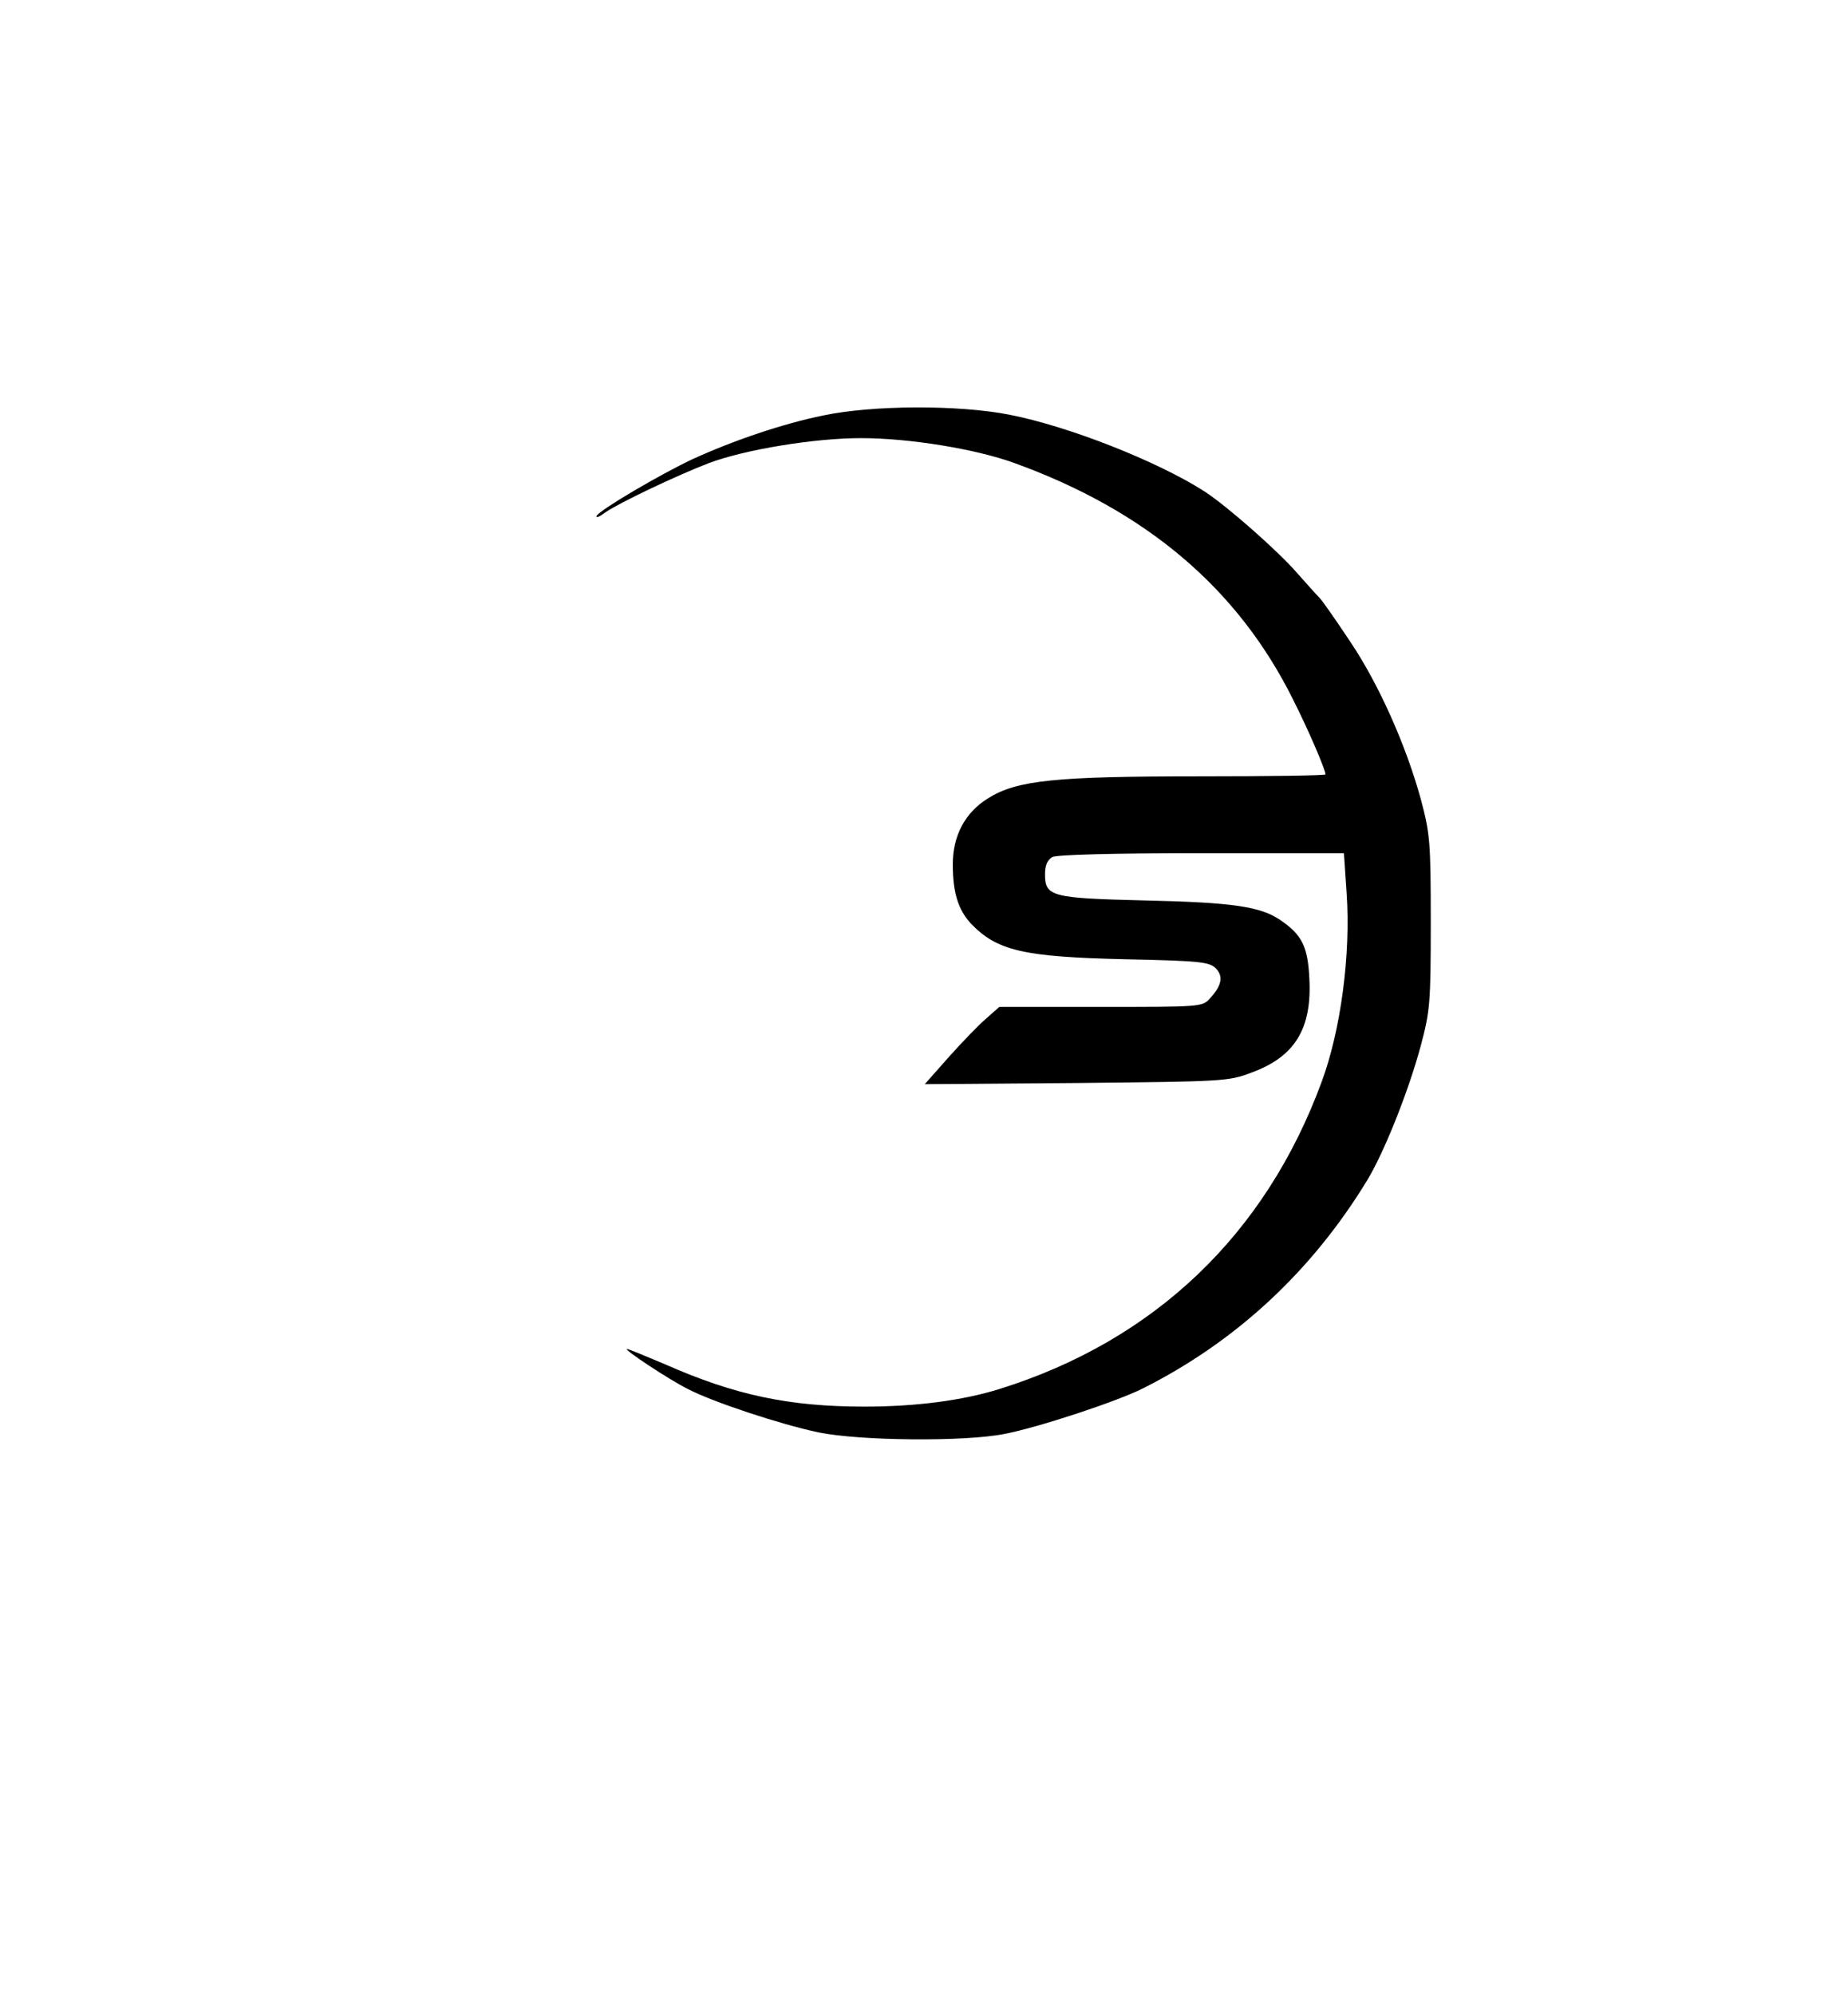 <?xml version="1.0" standalone="no"?>
<!DOCTYPE svg PUBLIC "-//W3C//DTD SVG 20010904//EN"
 "http://www.w3.org/TR/2001/REC-SVG-20010904/DTD/svg10.dtd">
<svg version="1.0" xmlns="http://www.w3.org/2000/svg"
 width="481pt" height="519pt" viewBox="0 0 481 519"
 preserveAspectRatio="xMidYMid meet">

<g transform="translate(0,519) scale(0.1,-0.1)"
fill="#000000" stroke="none">
<path d="M2143 4109 c-104 -21 -234 -65 -341 -114 -83 -39 -238 -130 -249
-147 -3 -7 7 -3 23 9 36 25 188 97 269 128 93 35 274 65 396 65 125 0 297 -28
397 -64 344 -124 583 -326 727 -615 41 -81 85 -184 85 -196 0 -3 -147 -5 -327
-5 -376 0 -476 -10 -551 -57 -60 -37 -92 -97 -92 -172 0 -74 14 -118 47 -154
68 -71 137 -87 403 -93 192 -4 217 -7 234 -23 21 -21 16 -46 -15 -79 -19 -22
-26 -22 -284 -22 l-264 0 -35 -31 c-19 -16 -63 -62 -97 -100 l-62 -70 394 3
c382 4 396 4 456 27 113 41 158 114 151 245 -4 83 -19 114 -77 153 -51 34
-122 45 -351 50 -243 6 -260 10 -260 68 0 24 6 37 19 45 13 6 154 10 389 10
l370 0 7 -104 c11 -159 -15 -356 -65 -491 -146 -397 -435 -673 -838 -799 -96
-30 -217 -46 -352 -46 -197 0 -338 30 -521 111 -50 21 -93 39 -97 39 -11 0
108 -79 158 -104 65 -34 241 -92 340 -113 106 -22 380 -25 485 -4 88 17 291
84 359 118 243 122 440 305 584 541 44 72 108 232 140 351 24 90 26 110 26
321 0 211 -2 231 -26 321 -38 138 -108 297 -184 410 -36 54 -72 106 -80 114
-8 8 -34 37 -57 63 -49 57 -184 176 -243 214 -122 78 -353 169 -507 199 -133
26 -356 25 -484 -2z"/>
</g>
</svg>
